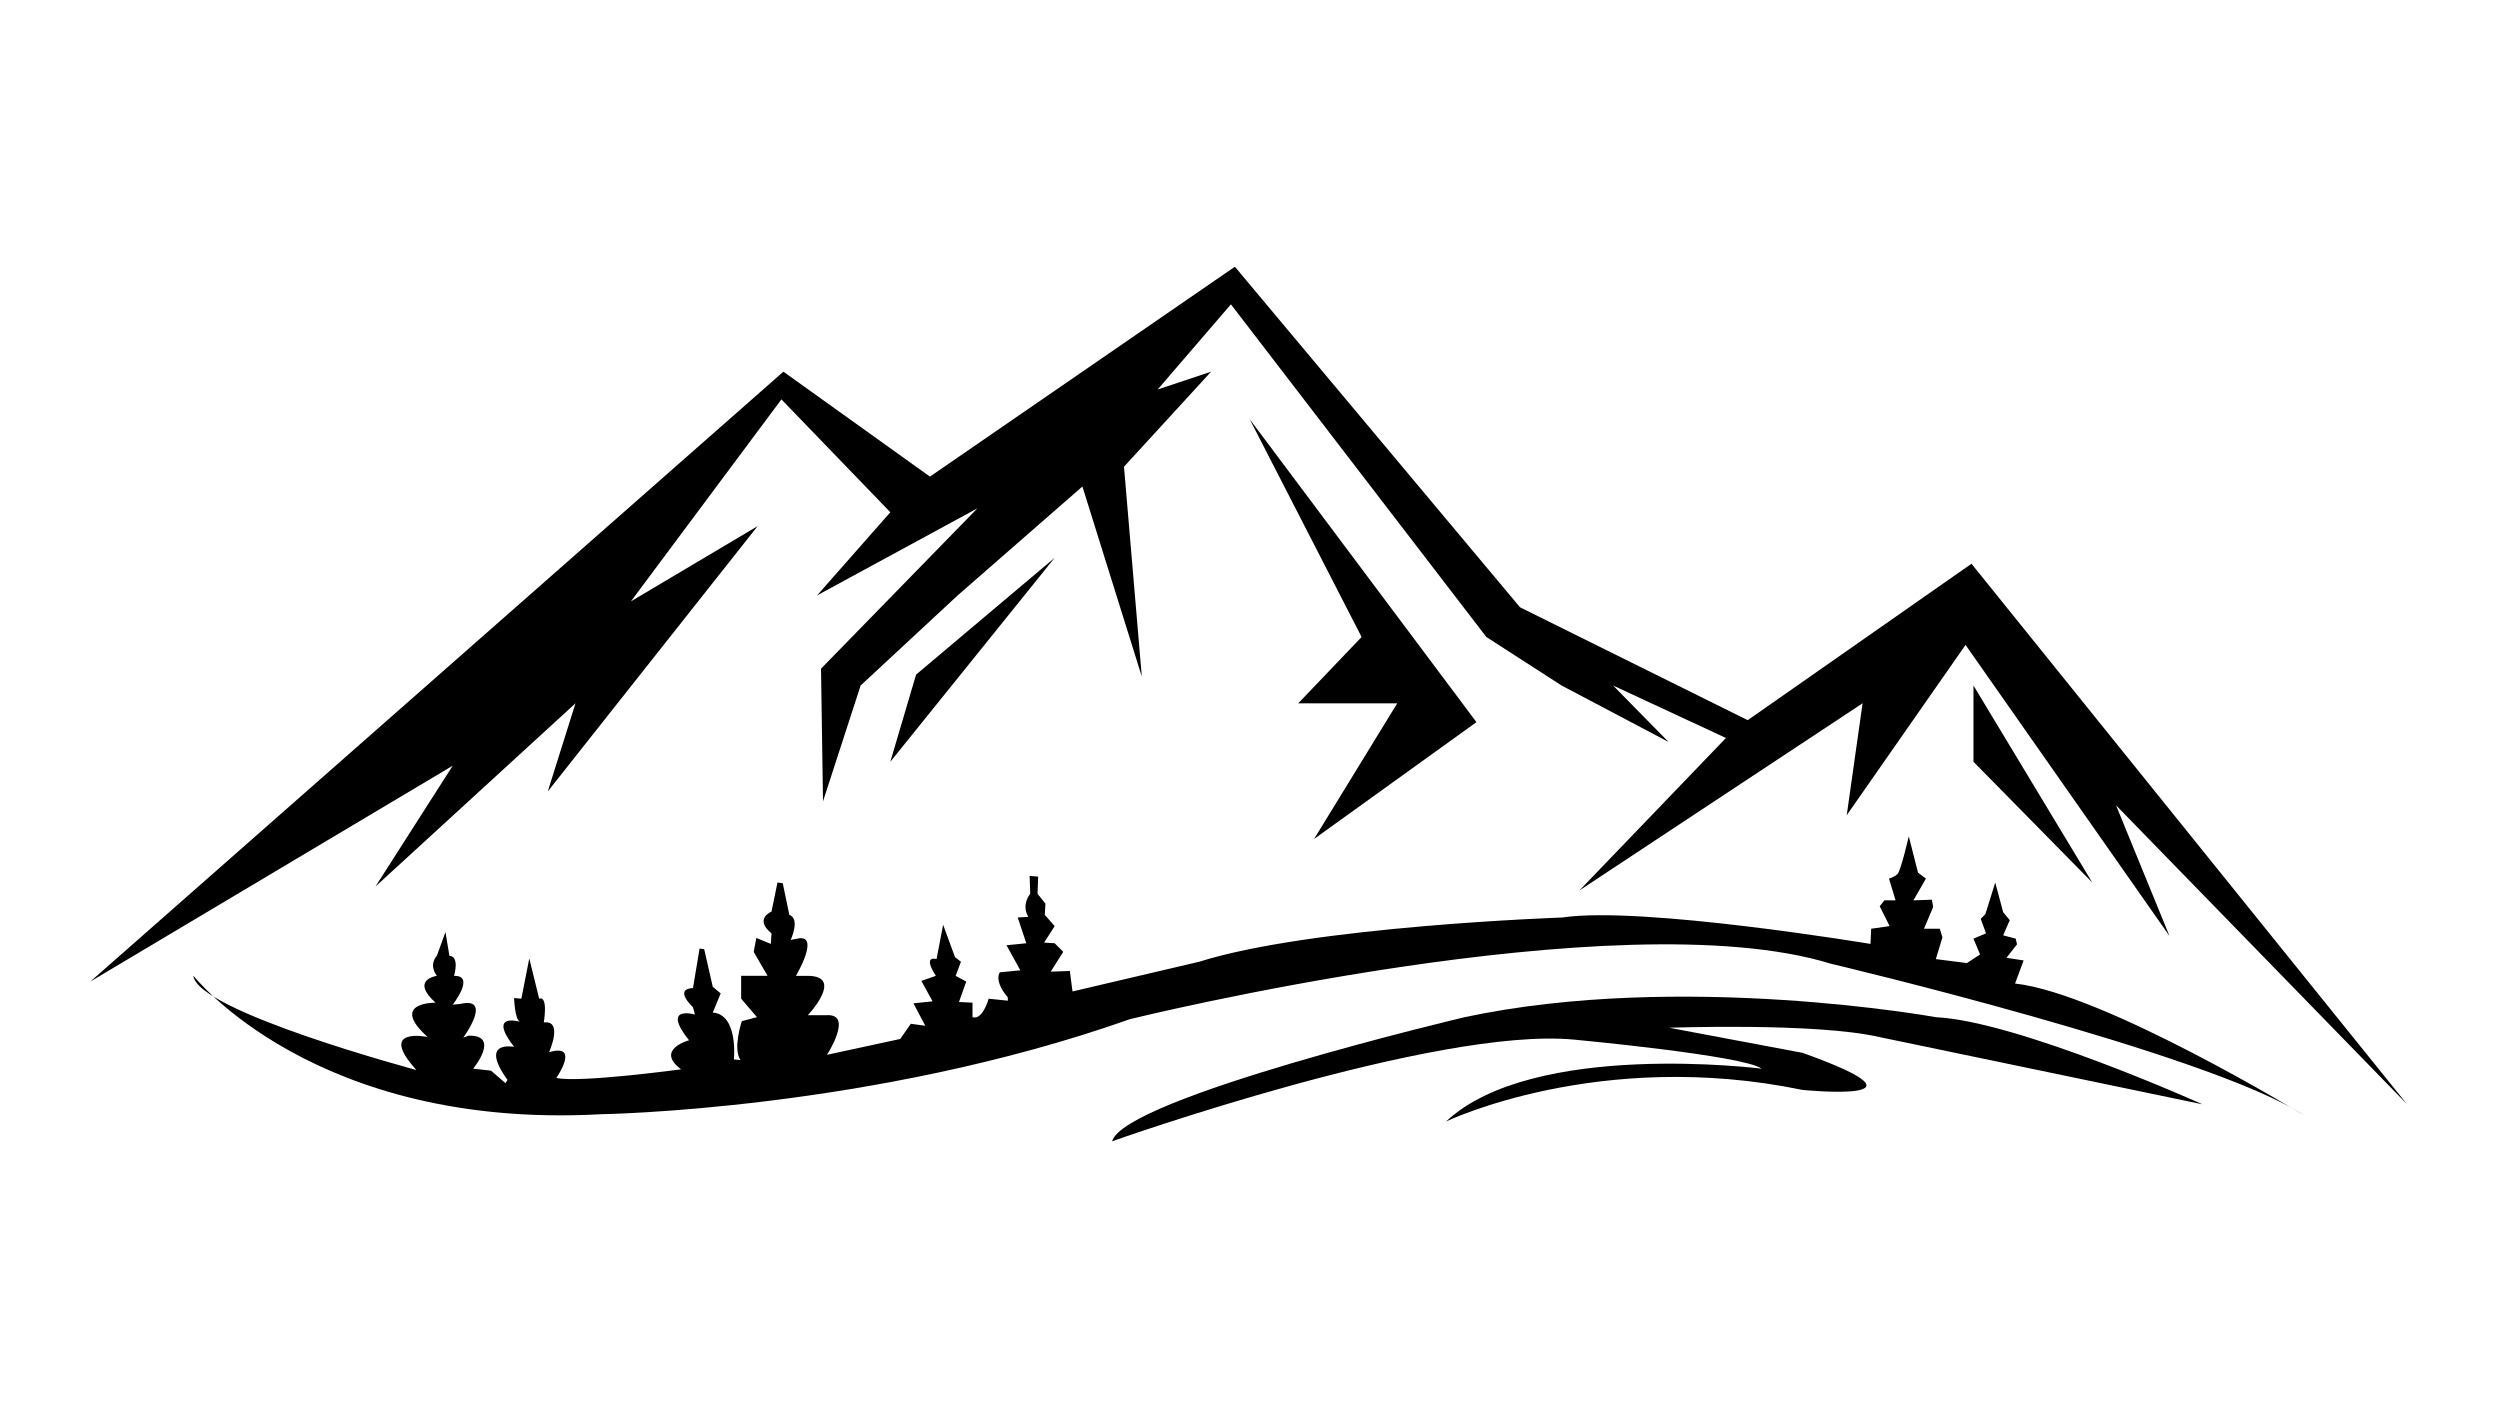 <?xml version="1.0" encoding="UTF-8" standalone="no"?>
<!-- Created with Inkscape (http://www.inkscape.org/) -->

<svg
   version="1.1"
   id="svg1049"
   width="2560"
   height="1440"
   viewBox="0 0 2560 1440"
   sodipodi:docname="mountain-icon.svg"
   inkscape:version="1.2.2 (732a01da63, 2022-12-09)"
   xmlns:inkscape="http://www.inkscape.org/namespaces/inkscape"
   xmlns:sodipodi="http://sodipodi.sourceforge.net/DTD/sodipodi-0.dtd"
   xmlns="http://www.w3.org/2000/svg"
   xmlns:svg="http://www.w3.org/2000/svg">
  <defs
     id="defs1053">
    <clipPath
       clipPathUnits="userSpaceOnUse"
       id="clipPath1081">
      <path
         d="M 0,1080 H 1920 V 0 H 0 Z"
         id="path1079" />
    </clipPath>
  </defs>
  <sodipodi:namedview
     id="namedview1051"
     pagecolor="#ffffff"
     bordercolor="#000000"
     borderopacity="0.25"
     inkscape:showpageshadow="2"
     inkscape:pageopacity="0.0"
     inkscape:pagecheckerboard="0"
     inkscape:deskcolor="#d1d1d1"
     showgrid="false"
     inkscape:zoom="0.52382812"
     inkscape:cx="1245.6376"
     inkscape:cy="720.65623"
     inkscape:window-width="1920"
     inkscape:window-height="1001"
     inkscape:window-x="-9"
     inkscape:window-y="-9"
     inkscape:window-maximized="1"
     inkscape:current-layer="g1057">
    <inkscape:page
       x="0"
       y="0"
       id="page1055"
       width="2560"
       height="1440" />
  </sodipodi:namedview>
  <g
     id="g1057"
     inkscape:groupmode="layer"
     inkscape:label="Page 1"
     transform="matrix(1.333,0,0,-1.333,0,1440)">
    <g
       id="g1059"
       transform="translate(69.409,326.254)">
      <path
         d="m 0,0 532.394,468.507 112.564,-80.62 234.253,161.239 219.042,-261.633 174.93,-86.705 171.887,120.17 334.648,-415.269 -223.605,229.691 41.07,-100.395 -156.677,223.606 -91.267,-130.817 12.17,85.972 -217.522,-143.774 112.564,117.127 -86.704,40.309 42.59,-43.352 -82.14,43.352 -57.803,37.268 -196.225,255.549 -56.282,-65.409 41.071,13.691 -66.93,-73.014 13.69,-161.24 -45.634,146.028 -95.831,-83.662 -74.535,-69.211 -28.901,-88.986 -1.522,101.915 120.169,123.212 -123.211,-66.93 56.282,63.888 -83.662,86.704 -115.605,-155.155 97.352,57.803 -161.24,-203.832 21.296,67.719 -153.634,-140.732 59.324,92.789 z"
         style="fill:#000000;fill-opacity:1;fill-rule:nonzero;stroke:none"
         id="path1061" />
    </g>
    <g
       id="g1063"
       transform="translate(810.197,651.774)">
      <path
         d="m 0,0 -106.479,-89.746 -19.774,-66.93 z"
         style="fill:#000000;fill-opacity:1;fill-rule:nonzero;stroke:none"
         id="path1065" />
    </g>
    <g
       id="g1067"
       transform="translate(960,758.253)">
      <path
         d="m 0,0 85.972,-167.324 -48.676,-50.929 h 76.057 l -63.888,-104.226 124.732,89.747 z"
         style="fill:#000000;fill-opacity:1;fill-rule:nonzero;stroke:none"
         id="path1069" />
    </g>
    <g
       id="g1071"
       transform="translate(1516,553.662)">
      <path
         d="m 0,0 v -58.563 l 91.268,-92.79 z"
         style="fill:#000000;fill-opacity:1;fill-rule:nonzero;stroke:none"
         id="path1073" />
    </g>
    <g
       id="g1075">
      <g
         id="g1077"
         clip-path="url(#clipPath1081)">
        <g
           id="g1083"
           transform="translate(148.507,330.817)">
          <path
             d="m 0,0 c 0,0 92.789,-118.648 313.353,-106.479 0,0 208.394,3.041 406.14,73.014 0,0 375.719,92.788 538.479,42.591 0,0 290.535,-68.681 363.549,-116.481 0,0 -153.633,93.665 -222.084,101.27 l 6.591,17.746 -13.182,2.028 8.112,10.331 -1.014,4.374 -9.633,2.535 5.07,11.662 -5.07,6.085 -6.085,22.816 -7.606,-24.338 -3.55,-3.549 4.057,-11.155 -9.634,-4.056 5.07,-12.169 -10.14,-6.591 -23.831,3.042 5.07,16.732 -2.028,6.592 h -12.169 l 7.098,16.731 -1.013,5.579 -14.197,-0.507 9.633,16.732 -6.085,4.563 -7.098,27.887 c 0,0 -6.084,-26.366 -8.619,-28.901 -2.536,-2.535 -6.592,-3.549 -6.592,-3.549 l 5.07,-16.732 h -8.62 l -3.549,-4.564 7.606,-15.212 -14.198,-2.027 -0.506,-11.662 c 0,0 -176.451,29.408 -236.79,20.281 0,0 -192.168,-6.592 -278.873,-33.972 L 675.38,-12.17 673.353,3.549 658.648,3.042 l 9.634,15.211 -6.592,6.592 -8.112,0.507 8.112,12.675 -7.606,8.62 0.508,8.621 -6.085,7.605 0.507,13.183 -6.591,0.507 0.507,-13.69 c 0,0 -7.099,-8.113 -1.521,-17.747 l -8.113,-0.507 6.592,-19.774 -15.212,-1.522 10.648,-19.267 -15.718,-1.521 c 0,0 -5.07,-6.085 6.084,-19.267 v -2.537 l -14.704,1.522 c 0,0 -4.563,-16.732 -12.423,-14.197 v 11.155 l -10.394,0.507 5.578,15.719 -8.113,4.378 4.056,10.832 -4.563,3.549 L 576,39.042 570.93,12.676 c 0,0 -11.155,3.687 -0.507,-12.861 l -11.155,-3.872 8.62,-15.718 -14.705,-1.521 9.127,-17.24 -11.155,1.521 -8.113,-11.662 -56.281,-12.169 c 0,0 20.788,31.944 -0.507,30.423 h -14.197 c 0,0 28.394,30.054 0,30.238 h -9.127 c 0,0 19.267,32.635 1.014,28.579 l -5.07,-1.014 c 0,0 7.605,16.225 -1.015,19.267 l -5.07,24.338 -4.057,0.507 -4.563,-22.309 c 0,0 -13.69,-5.578 0,-16.733 l -0.507,-8.112 -11.155,4.563 -2.028,-10.648 10.648,-18.438 h -20.282 v -17.562 l 12.169,-14.197 -11.661,-3.042 c 0,0 -7.099,-21.296 -1.015,-29.916 l -5.07,0.507 c 0,0 3.549,34.479 -16.226,36 l 6.085,14.705 -6.085,5.07 -6.591,28.901 -3.549,0.507 -5.071,-30.423 c 0,0 -15.211,0.508 0,-14.704 l 1.522,-5.577 c 0,0 -26.367,7.605 -4.564,-19.774 0,0 -26.366,-7.099 -6.084,-22.31 0,0 -78.592,-10.648 -95.831,-6.592 0,0 18.76,26.873 -5.578,19.775 0,0 11.155,24.844 -4.056,22.817 0,0 3.549,20.788 -3.55,18.253 l -7.606,30.93 -6.084,-30.93 -5.577,0.507 c 0,0 0.507,-16.733 4.563,-18.253 0,0 -25.352,7.605 -4.563,-19.268 0,0 -27.381,5.577 -5.07,-25.352 l -1.522,-2.535 -11.155,9.633 -13.69,1.522 c 0,0 21.296,25.858 -3.549,25.351 l -4.057,-1.52 c 0,0 23.325,31.943 -2.535,25.858 l -5.577,-0.507 c 0,0 17.746,22.449 1.014,22.126 0,0 4.563,14.889 -3.55,15.396 l -3.042,18.253 -6.591,-18.253 c 0,0 -6.592,-6.453 0,-15.396 0,0 -20.789,-2.858 -1.015,-20.604 0,0 -36,0.507 -6.084,-26.366 0,0 -39.042,8.112 -8.62,-25.353 0,0 -168.844,45.127 -171.38,72.508"
             style="fill:#000000;fill-opacity:1;fill-rule:nonzero;stroke:none"
             id="path1085" />
        </g>
        <g
           id="g1087"
           transform="translate(854.31,203.549)">
          <path
             d="m 0,0 c 0,0 248.451,88.226 354.929,78.085 0,0 130.818,-12.169 144,-22.31 0,0 -175.436,22.31 -242.366,-40.563 0,0 117.634,56.586 273.803,24.236 0,0 110.535,-11.053 0,28.496 L 427.944,87.212 c 0,0 112.563,4.057 161.239,-7.099 l 248.45,-51.718 c 0,0 -141.971,63.887 -204.844,66.929 0,0 -195.719,35.493 -362.029,0 C 270.76,95.324 9.126,33.465 0,0"
             style="fill:#000000;fill-opacity:1;fill-rule:nonzero;stroke:none"
             id="path1089" />
        </g>
      </g>
    </g>
  </g>
</svg>
